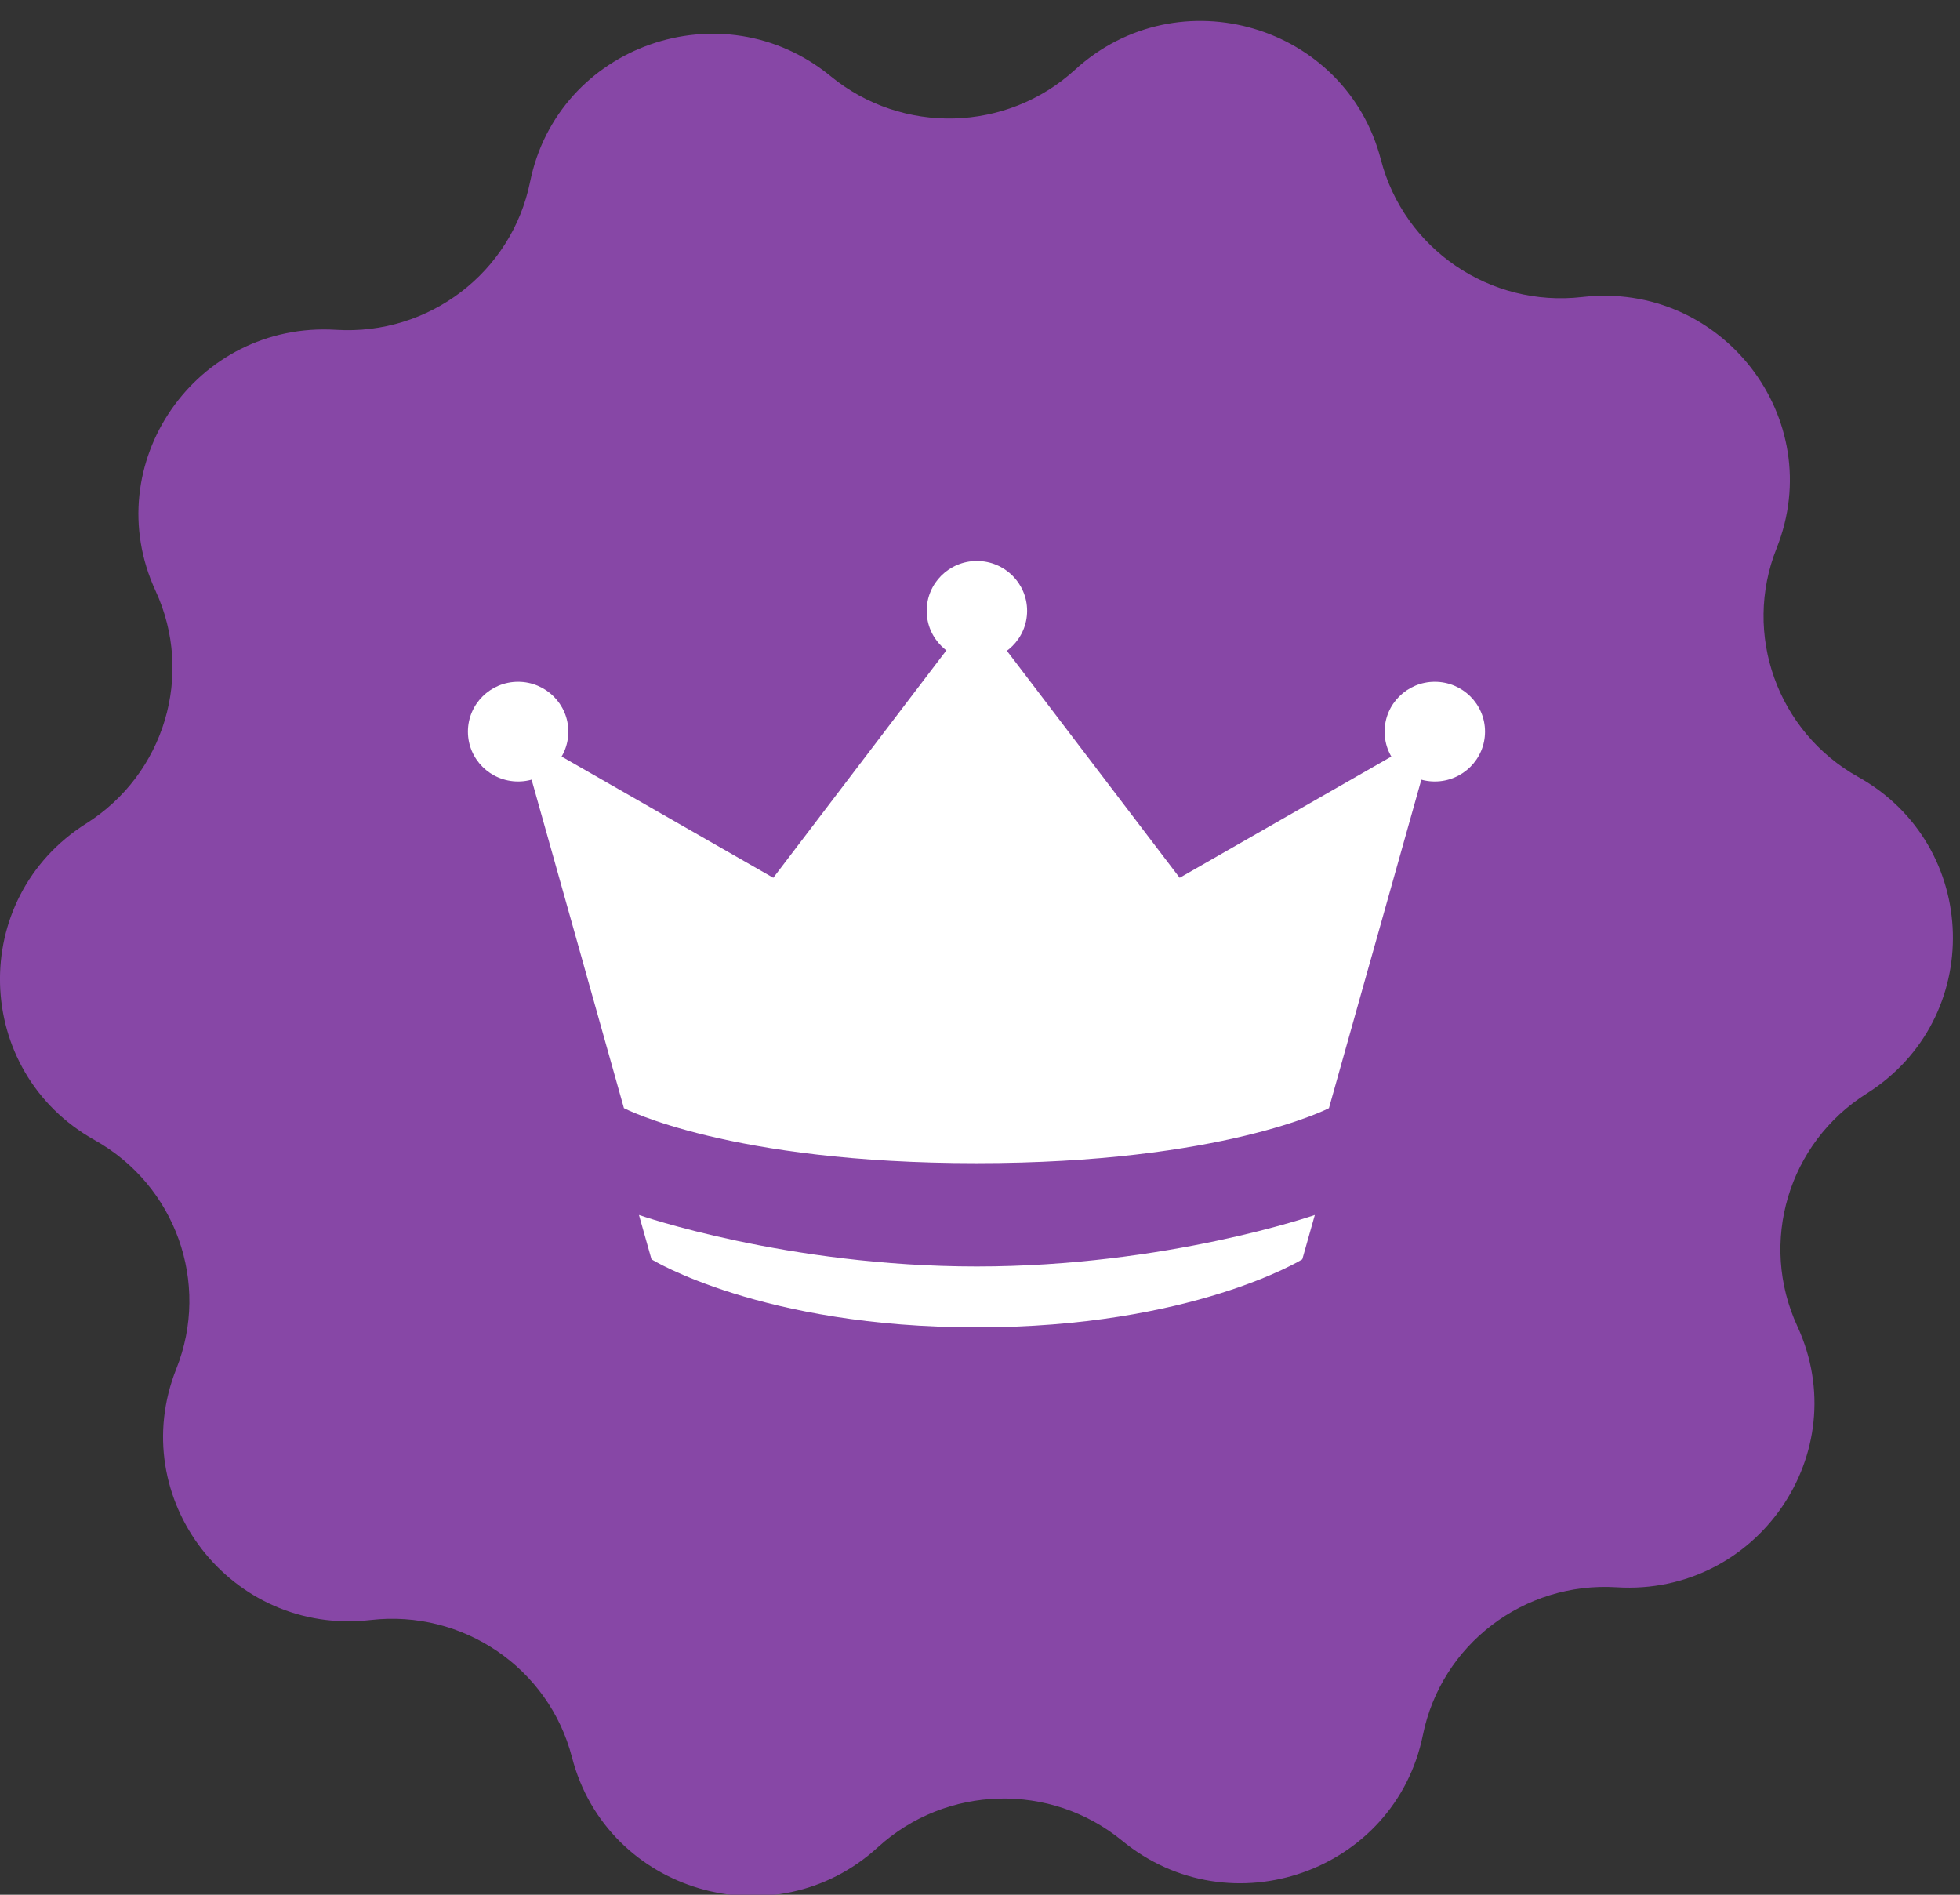 <?xml version="1.0" encoding="UTF-8" standalone="no"?>
<svg width="30px" height="29px" viewBox="0 0 30 29" version="1.1" xmlns="http://www.w3.org/2000/svg" xmlns:xlink="http://www.w3.org/1999/xlink">
    <rect x="0" y="0" width="30" height="29" fill="#333333" stroke="none"/>
    <!-- Generator: sketchtool 3.6.1 (26313) - http://www.bohemiancoding.com/sketch -->
    <title>A5C0F650-1DEB-49FE-8969-E9538898E5BB</title>
    <desc>Created with sketchtool.</desc>
    <defs></defs>
    <g id="Page-1" stroke="none" stroke-width="1" fill="none" fill-rule="evenodd">
        <g id="other-users-beat---beat-playing-/-charting-/-rated" transform="translate(-205, -95)">
            <g id="beat">
                <g id="name-/-title" transform="translate(194, 87)">
                    <g id="verified-crown" transform="translate(11, 8)">
                        <g id="Group-3" transform="translate(0, 0.198)" fill="#8747A6">
                            <path d="M24.746,24.096 L24.746,24.096 C23.326,24.007 22.06,24.973 21.779,26.357 L21.779,26.357 C21.354,28.45 18.834,29.337 17.177,27.976 L17.177,27.976 C16.081,27.077 14.484,27.119 13.437,28.075 L13.437,28.075 C11.855,29.52 9.291,28.767 8.755,26.699 L8.755,26.699 C8.402,25.332 7.085,24.434 5.672,24.597 L5.672,24.597 C3.536,24.843 1.908,22.737 2.699,20.752 L2.699,20.752 C3.222,19.439 2.688,17.945 1.449,17.252 L1.449,17.252 C-0.425,16.204 -0.496,13.551 1.32,12.406 L1.32,12.406 C2.52,11.649 2.974,10.129 2.381,8.845 L2.381,8.845 C1.485,6.904 2.999,4.716 5.146,4.85 L5.146,4.85 C6.565,4.938 7.832,3.972 8.113,2.588 L8.113,2.588 C8.537,0.495 11.057,-0.392 12.715,0.969 L12.715,0.969 C13.811,1.868 15.408,1.826 16.454,0.87 L16.454,0.87 C18.037,-0.575 20.601,0.178 21.136,2.246 L21.136,2.246 C21.49,3.613 22.807,4.511 24.219,4.348 L24.219,4.348 C26.356,4.102 27.984,6.208 27.193,8.193 L27.193,8.193 C26.67,9.506 27.203,11.001 28.442,11.694 L28.443,11.694 C30.316,12.741 30.387,15.394 28.572,16.539 L28.572,16.539 C27.371,17.296 26.918,18.817 27.51,20.1 L27.51,20.1 C28.406,22.041 26.892,24.229 24.746,24.096" id="Fill-1"></path>
                        </g>
                        <path d="M9.972,19.275 C9.972,19.275 11.657,20.316 14.951,20.316 C18.245,20.316 19.933,19.275 19.933,19.275 L20.125,18.596 C20.125,18.596 17.862,19.384 14.951,19.384 C12.04,19.384 9.78,18.596 9.78,18.596 L9.972,19.275 Z" id="Fill-4" fill="#FFFFFF"></path>
                        <path d="M18.056,13.435 L14.946,9.349 L11.836,13.435 L7.93,11.198 L8.874,14.555 L8.976,14.919 L9.55,16.961 C9.55,16.961 11.162,17.803 14.945,17.803 C18.728,17.803 20.341,16.961 20.341,16.961 L20.915,14.919 L21.018,14.555 L21.962,11.198 L18.056,13.435 Z" id="Fill-6" fill="#FFFFFF"></path>
                        <path d="M7.162,11.198 C7.162,10.777 7.506,10.435 7.93,10.435 C8.354,10.435 8.699,10.777 8.699,11.198 C8.699,11.62 8.354,11.961 7.93,11.961 C7.506,11.961 7.162,11.62 7.162,11.198" id="Fill-8" fill="#FFFFFF"></path>
                        <path d="M14.184,9.349 C14.184,8.927 14.528,8.586 14.952,8.586 C15.377,8.586 15.721,8.927 15.721,9.349 C15.721,9.77 15.377,10.112 14.952,10.112 C14.528,10.112 14.184,9.77 14.184,9.349" id="Fill-10" fill="#FFFFFF"></path>
                        <path d="M21.193,11.198 C21.193,10.777 21.537,10.435 21.961,10.435 C22.386,10.435 22.73,10.777 22.73,11.198 C22.73,11.62 22.386,11.961 21.961,11.961 C21.537,11.961 21.193,11.62 21.193,11.198" id="Fill-12" fill="#FFFFFF"></path>
                    </g>
                </g>
            </g>
        </g>
    </g>
</svg>